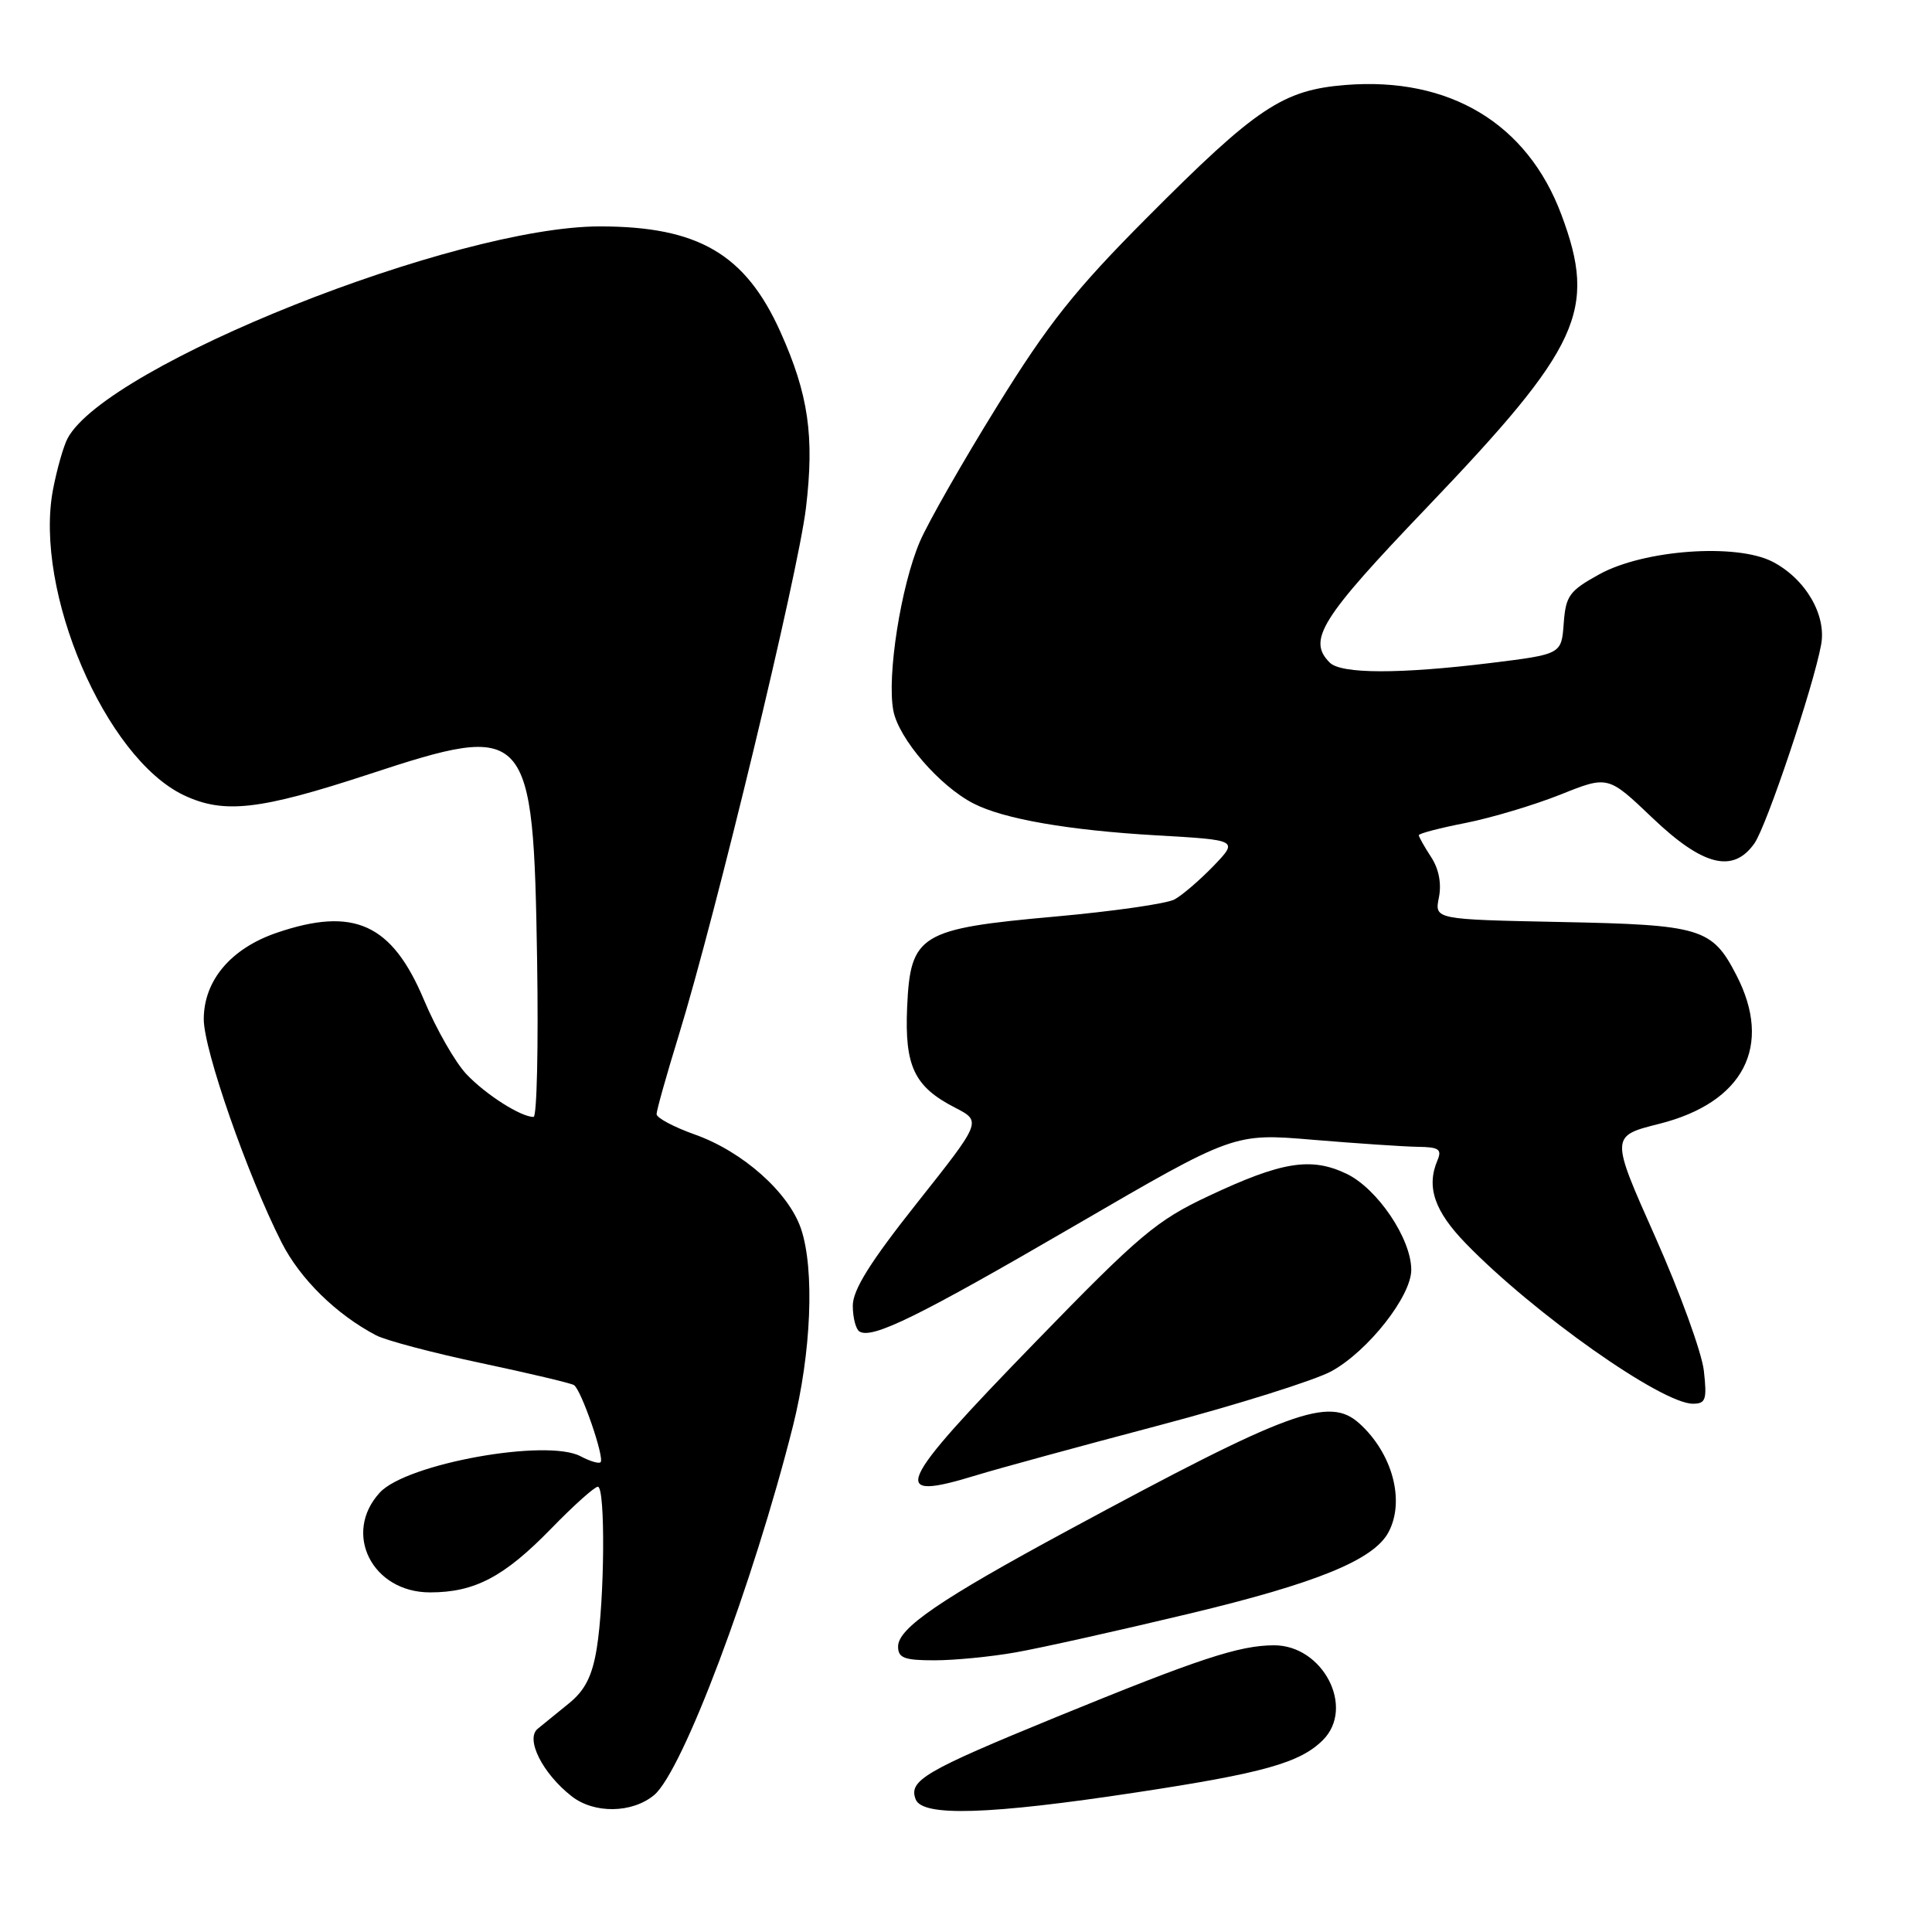 <?xml version="1.0" encoding="UTF-8" standalone="no"?>
<!DOCTYPE svg PUBLIC "-//W3C//DTD SVG 1.1//EN" "http://www.w3.org/Graphics/SVG/1.1/DTD/svg11.dtd" >
<svg xmlns="http://www.w3.org/2000/svg" xmlns:xlink="http://www.w3.org/1999/xlink" version="1.1" viewBox="0 0 256 256">
 <g >
 <path fill="currentColor"
d=" M 86.67 237.86 C 90.44 234.73 99.80 209.86 105.06 189.00 C 107.50 179.30 107.96 168.21 106.14 162.82 C 104.50 157.99 98.41 152.58 92.07 150.33 C 89.28 149.34 87.00 148.12 87.00 147.63 C 87.00 147.13 88.33 142.40 89.96 137.11 C 94.85 121.19 105.74 76.06 106.79 67.33 C 107.93 57.82 107.13 52.27 103.42 44.00 C 98.78 33.66 92.52 30.00 79.48 30.00 C 60.35 30.00 14.14 48.40 8.96 58.08 C 8.41 59.11 7.54 62.17 7.02 64.89 C 4.48 78.31 13.95 100.43 24.36 105.37 C 29.67 107.88 34.38 107.35 48.88 102.59 C 70.11 95.61 70.67 96.23 71.17 127.25 C 71.35 138.66 71.14 148.00 70.70 148.00 C 69.01 148.00 64.38 145.05 61.81 142.34 C 60.33 140.78 57.80 136.35 56.18 132.50 C 51.94 122.41 46.91 120.11 36.69 123.59 C 30.59 125.67 27.00 129.92 27.00 135.06 C 27.00 139.12 32.78 155.69 37.31 164.63 C 39.76 169.46 44.54 174.16 49.84 176.94 C 51.12 177.61 57.38 179.27 63.73 180.61 C 70.09 181.96 75.63 183.27 76.05 183.53 C 77.01 184.12 80.14 193.19 79.58 193.75 C 79.36 193.98 78.17 193.62 76.94 192.97 C 72.48 190.58 53.89 193.93 50.34 197.76 C 45.36 203.15 49.30 211.00 56.98 211.00 C 62.89 211.00 66.79 208.95 72.97 202.61 C 75.97 199.52 78.78 197.00 79.22 197.00 C 80.23 197.00 80.12 212.01 79.07 218.44 C 78.47 222.10 77.51 223.99 75.38 225.71 C 73.80 227.00 71.94 228.51 71.25 229.07 C 69.59 230.41 71.87 234.97 75.73 238.00 C 78.71 240.35 83.75 240.28 86.67 237.86 Z  M 150.59 237.50 C 167.42 234.95 172.27 233.58 175.29 230.57 C 179.59 226.27 175.31 217.99 168.80 218.01 C 164.18 218.03 158.90 219.77 139.98 227.51 C 122.50 234.67 120.37 235.92 121.33 238.42 C 122.22 240.74 131.06 240.47 150.59 237.50 Z  M 134.57 218.95 C 137.83 218.38 148.15 216.08 157.50 213.84 C 174.45 209.79 182.02 206.70 183.98 203.03 C 186.20 198.89 184.52 192.59 180.13 188.62 C 176.11 184.98 170.98 186.86 141.50 202.79 C 124.58 211.93 119.00 215.74 119.00 218.17 C 119.00 219.69 119.82 220.00 123.82 220.00 C 126.47 220.00 131.30 219.53 134.57 218.95 Z  M 129.50 195.44 C 132.25 194.60 143.05 191.65 153.50 188.89 C 163.95 186.13 174.28 182.88 176.45 181.68 C 181.30 179.00 187.00 171.75 187.00 168.26 C 187.00 164.13 182.50 157.47 178.40 155.52 C 173.70 153.29 169.84 153.91 160.10 158.50 C 153.27 161.71 150.97 163.64 137.33 177.69 C 118.52 197.05 117.62 199.09 129.50 195.44 Z  M 225.77 181.63 C 225.50 179.23 222.60 171.25 219.33 163.90 C 213.38 150.54 213.38 150.54 219.87 148.91 C 231.05 146.09 234.94 138.60 230.08 129.21 C 226.86 122.97 225.44 122.54 206.79 122.17 C 190.08 121.83 190.08 121.83 190.66 118.93 C 191.03 117.08 190.66 115.13 189.62 113.55 C 188.73 112.18 188.00 110.89 188.00 110.67 C 188.00 110.44 190.80 109.71 194.23 109.04 C 197.65 108.36 203.29 106.67 206.76 105.29 C 213.07 102.76 213.07 102.76 218.96 108.38 C 225.65 114.76 229.65 115.76 232.47 111.75 C 234.09 109.45 240.29 90.98 241.31 85.42 C 242.04 81.48 239.23 76.69 234.87 74.43 C 230.08 71.96 217.84 72.84 211.93 76.09 C 207.94 78.29 207.47 78.93 207.20 82.61 C 206.90 86.69 206.90 86.69 197.51 87.85 C 185.43 89.33 177.71 89.31 176.20 87.80 C 173.21 84.81 174.97 81.98 189.08 67.23 C 209.44 45.93 211.64 41.14 206.89 28.44 C 202.37 16.35 192.06 10.16 178.29 11.26 C 169.96 11.93 166.50 14.25 151.94 28.88 C 142.45 38.41 138.89 42.89 132.12 53.83 C 127.57 61.17 122.97 69.24 121.89 71.76 C 119.38 77.61 117.50 89.55 118.37 94.15 C 119.07 97.87 124.49 104.16 129.00 106.47 C 133.00 108.53 141.62 110.02 153.26 110.69 C 164.09 111.31 164.09 111.31 160.80 114.74 C 158.98 116.62 156.66 118.62 155.63 119.18 C 154.60 119.74 147.49 120.76 139.82 121.45 C 121.86 123.06 120.63 123.81 120.20 133.46 C 119.86 141.30 121.15 144.00 126.55 146.77 C 130.08 148.59 130.08 148.59 121.54 159.36 C 115.30 167.23 113.00 170.91 113.00 173.01 C 113.00 174.59 113.40 176.13 113.88 176.43 C 115.57 177.47 121.71 174.45 142.56 162.32 C 163.50 150.14 163.50 150.14 174.00 151.03 C 179.78 151.51 186.01 151.93 187.86 151.96 C 190.66 151.99 191.09 152.29 190.47 153.75 C 188.97 157.29 190.07 160.49 194.26 164.80 C 203.28 174.08 220.19 186.00 224.32 186.00 C 226.02 186.00 226.20 185.46 225.77 181.63 Z "/>
</g>
</svg>